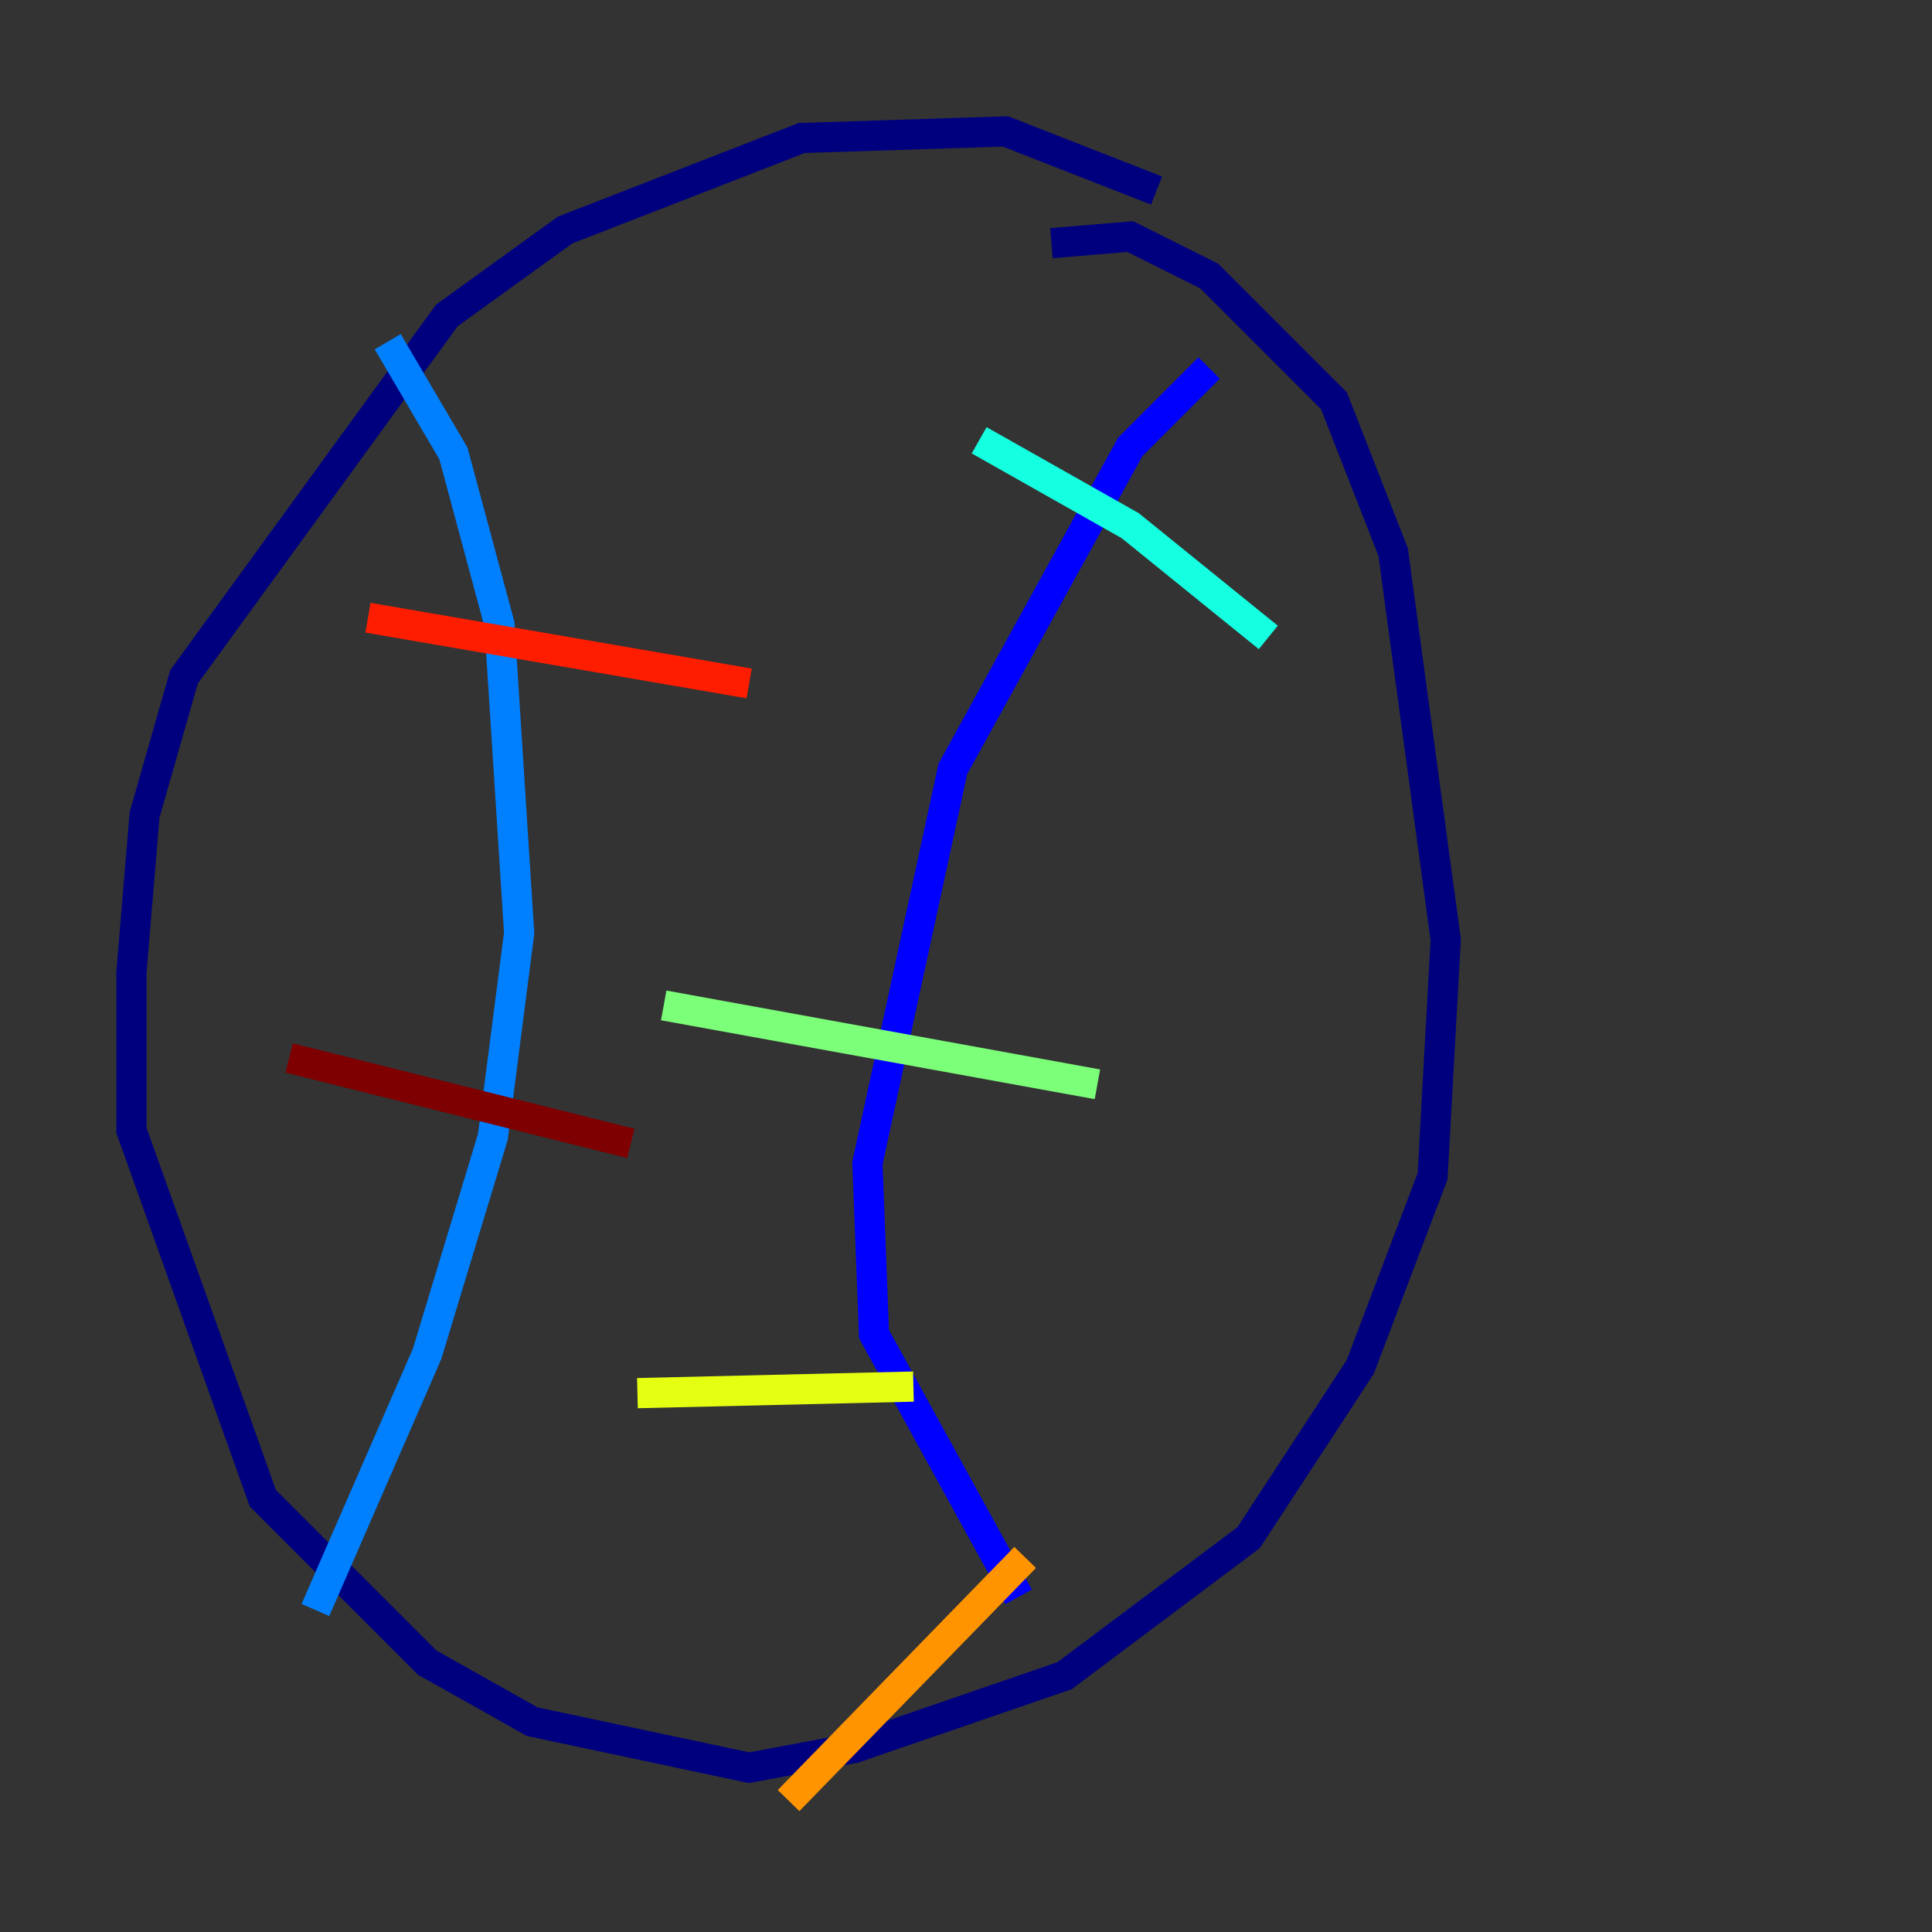 <?xml version="1.0" encoding="utf-8" ?>
<svg baseProfile="tiny" height="128" version="1.2" viewBox="0,0,128,128" width="128" xmlns="http://www.w3.org/2000/svg" xmlns:ev="http://www.w3.org/2001/xml-events" xmlns:xlink="http://www.w3.org/1999/xlink"><rect x="0" y="0" width="128" height="128" fill="#333333" stroke="none"/><defs /><polyline fill="none" points="76.626,12.626 66.612,8.707 53.116,9.143 37.442,15.238 29.605,20.898 12.191,44.843 9.578,53.986 8.707,64.435 8.707,74.884 17.415,99.265 28.299,110.15 35.265,114.068 49.633,117.116 56.599,115.809 70.531,111.02 82.721,101.878 90.122,90.558 94.912,77.932 95.782,62.258 92.299,36.571 88.381,26.558 80.109,18.286 74.884,15.674 69.66,16.109" stroke="#00007f" stroke-width="2" /><polyline fill="none" points="80.109,24.381 74.884,29.605 63.129,50.939 57.469,77.061 57.905,88.381 67.483,105.796" stroke="#0000ff" stroke-width="2" /><polyline fill="none" points="25.687,22.64 30.041,30.041 33.088,41.361 34.395,61.823 32.653,75.32 28.299,89.687 20.898,106.667" stroke="#0080ff" stroke-width="2" /><polyline fill="none" points="64.871,29.17 74.884,34.83 84.027,42.231" stroke="#15ffe1" stroke-width="2" /><polyline fill="none" points="43.973,66.612 72.707,71.837" stroke="#7cff79" stroke-width="2" /><polyline fill="none" points="42.231,92.299 60.517,91.864" stroke="#e4ff12" stroke-width="2" /><polyline fill="none" points="52.245,119.293 67.918,103.184" stroke="#ff9400" stroke-width="2" /><polyline fill="none" points="24.381,40.925 49.633,45.279" stroke="#ff1d00" stroke-width="2" /><polyline fill="none" points="19.157,70.095 41.796,75.755" stroke="#7f0000" stroke-width="2" /></svg>